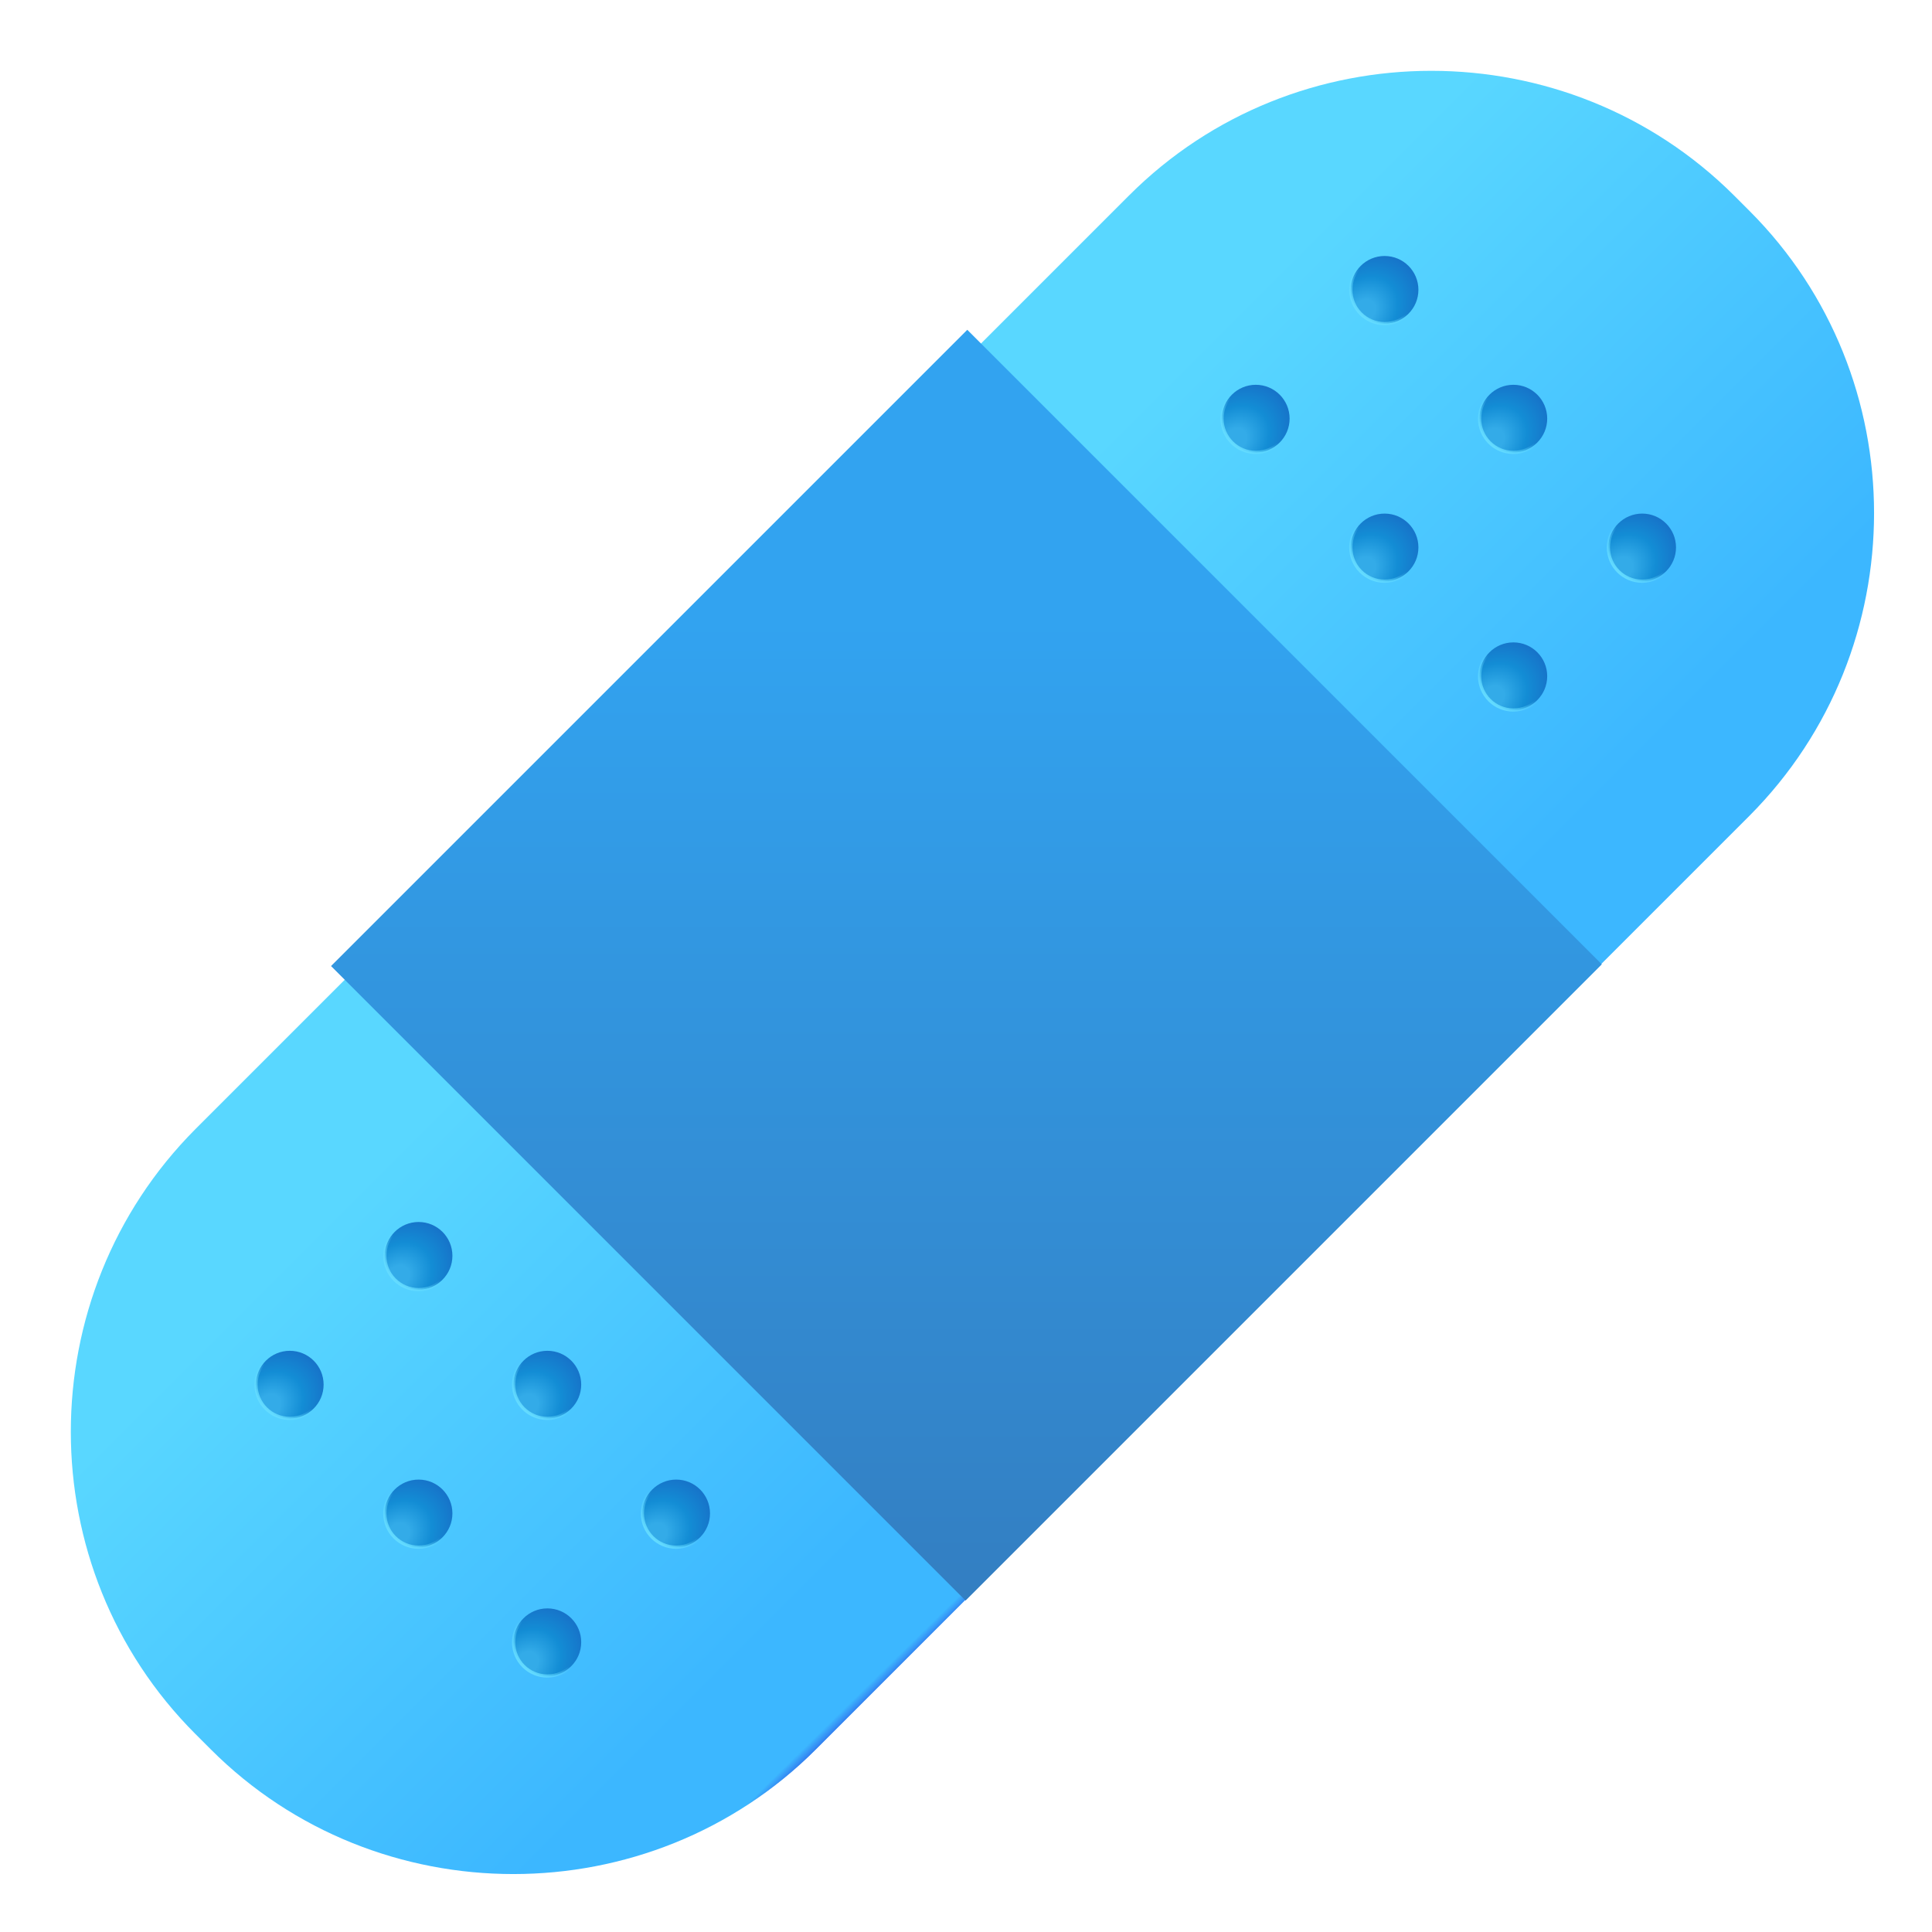 <svg viewBox="1 1 30 30" xmlns="http://www.w3.org/2000/svg">
<rect x="15.706" y="6.672" width="13.614" height="12.753" transform="rotate(45 15.706 6.672)" fill="#C4C4C4"/>
<g filter="url(#filter0_iii_18_25310)">
<path d="M4.175 28.066L3.934 27.825C1.355 25.246 1.355 21.022 3.934 18.433L18.433 3.934C21.012 1.355 25.236 1.355 27.825 3.934L28.066 4.175C30.645 6.754 30.645 10.978 28.066 13.567L13.567 28.066C10.988 30.645 6.754 30.645 4.175 28.066Z" fill="url(#paint0_linear_18_25310)"/>
<path d="M4.175 28.066L3.934 27.825C1.355 25.246 1.355 21.022 3.934 18.433L18.433 3.934C21.012 1.355 25.236 1.355 27.825 3.934L28.066 4.175C30.645 6.754 30.645 10.978 28.066 13.567L13.567 28.066C10.988 30.645 6.754 30.645 4.175 28.066Z" fill="url(#paint1_linear_18_25310)"/>
</g>
<path d="M20.5 8.025C20.79 8.025 21.025 7.79 21.025 7.5C21.025 7.21 20.79 6.975 20.5 6.975C20.21 6.975 19.975 7.21 19.975 7.5C19.975 7.79 20.21 8.025 20.5 8.025Z" fill="url(#paint2_radial_18_25310)" stroke="url(#paint3_linear_18_25310)" stroke-width="0.05"/>
<path d="M22.5 10.025C22.79 10.025 23.025 9.79 23.025 9.5C23.025 9.21 22.79 8.975 22.5 8.975C22.21 8.975 21.975 9.21 21.975 9.5C21.975 9.79 22.21 10.025 22.5 10.025Z" fill="url(#paint4_radial_18_25310)" stroke="url(#paint5_linear_18_25310)" stroke-width="0.05"/>
<path d="M24.5 12.025C24.79 12.025 25.025 11.79 25.025 11.5C25.025 11.21 24.79 10.975 24.5 10.975C24.21 10.975 23.975 11.21 23.975 11.5C23.975 11.79 24.21 12.025 24.5 12.025Z" fill="url(#paint6_radial_18_25310)" stroke="url(#paint7_linear_18_25310)" stroke-width="0.05"/>
<path d="M22.5 6.025C22.79 6.025 23.025 5.79 23.025 5.5C23.025 5.21 22.79 4.975 22.5 4.975C22.21 4.975 21.975 5.21 21.975 5.5C21.975 5.79 22.21 6.025 22.5 6.025Z" fill="url(#paint8_radial_18_25310)" stroke="url(#paint9_linear_18_25310)" stroke-width="0.05"/>
<path d="M24.5 8.025C24.79 8.025 25.025 7.79 25.025 7.5C25.025 7.21 24.79 6.975 24.5 6.975C24.21 6.975 23.975 7.21 23.975 7.5C23.975 7.79 24.21 8.025 24.5 8.025Z" fill="url(#paint10_radial_18_25310)" stroke="url(#paint11_linear_18_25310)" stroke-width="0.05"/>
<path d="M26.5 10.025C26.79 10.025 27.025 9.79 27.025 9.5C27.025 9.21 26.79 8.975 26.5 8.975C26.21 8.975 25.975 9.21 25.975 9.5C25.975 9.79 26.21 10.025 26.5 10.025Z" fill="url(#paint12_radial_18_25310)" stroke="url(#paint13_linear_18_25310)" stroke-width="0.05"/>
<path d="M17.438 23C17.714 23 17.938 22.776 17.938 22.5C17.938 22.224 17.714 22 17.438 22C17.161 22 16.938 22.224 16.938 22.5C16.938 22.776 17.161 23 17.438 23Z" fill="url(#paint14_radial_18_25310)"/>
<path d="M7.5 21.025C7.79 21.025 8.025 20.79 8.025 20.5C8.025 20.21 7.79 19.975 7.5 19.975C7.21 19.975 6.975 20.21 6.975 20.5C6.975 20.79 7.21 21.025 7.5 21.025Z" fill="url(#paint15_radial_18_25310)" stroke="url(#paint16_linear_18_25310)" stroke-width="0.05"/>
<path d="M5.5 23.025C5.79 23.025 6.025 22.79 6.025 22.5C6.025 22.21 5.79 21.975 5.5 21.975C5.21 21.975 4.975 22.21 4.975 22.5C4.975 22.79 5.21 23.025 5.5 23.025Z" fill="url(#paint17_radial_18_25310)" stroke="url(#paint18_linear_18_25310)" stroke-width="0.05"/>
<path d="M9.5 23.025C9.79 23.025 10.025 22.79 10.025 22.5C10.025 22.21 9.79 21.975 9.5 21.975C9.21 21.975 8.975 22.21 8.975 22.5C8.975 22.79 9.21 23.025 9.5 23.025Z" fill="url(#paint19_radial_18_25310)" stroke="url(#paint20_linear_18_25310)" stroke-width="0.05"/>
<path d="M7.5 25.025C7.79 25.025 8.025 24.79 8.025 24.5C8.025 24.21 7.79 23.975 7.5 23.975C7.21 23.975 6.975 24.21 6.975 24.5C6.975 24.79 7.21 25.025 7.5 25.025Z" fill="url(#paint21_radial_18_25310)" stroke="url(#paint22_linear_18_25310)" stroke-width="0.05"/>
<path d="M11.5 25.025C11.79 25.025 12.025 24.79 12.025 24.5C12.025 24.21 11.79 23.975 11.5 23.975C11.21 23.975 10.975 24.21 10.975 24.5C10.975 24.79 11.21 25.025 11.5 25.025Z" fill="url(#paint23_radial_18_25310)" stroke="url(#paint24_linear_18_25310)" stroke-width="0.05"/>
<path d="M9.5 27.025C9.79 27.025 10.025 26.79 10.025 26.5C10.025 26.21 9.79 25.975 9.5 25.975C9.21 25.975 8.975 26.21 8.975 26.5C8.975 26.79 9.21 27.025 9.5 27.025Z" fill="url(#paint25_radial_18_25310)" stroke="url(#paint26_linear_18_25310)" stroke-width="0.05"/>
<g filter="url(#filter1_ii_18_25310)">
<rect x="16.02" y="6.121" width="13.934" height="13.972" transform="rotate(45 16.02 6.121)" fill="url(#paint27_linear_18_25310)"/>
</g>
<defs>
<filter id="filter0_iii_18_25310" x="1.9" y="1.9" width="28.2" height="28.2" filterUnits="userSpaceOnUse" color-interpolation-filters="sRGB">
<feFlood flood-opacity="0" result="BackgroundImageFix"/>
<feBlend mode="normal" in="SourceGraphic" in2="BackgroundImageFix" result="shape"/>
<feColorMatrix in="SourceAlpha" type="matrix" values="0 0 0 0 0 0 0 0 0 0 0 0 0 0 0 0 0 0 127 0" result="hardAlpha"/>
<feOffset dx="0.1" dy="-0.1"/>
<feGaussianBlur stdDeviation="0.1"/>
<feComposite in2="hardAlpha" operator="arithmetic" k2="-1" k3="1"/>
<feColorMatrix type="matrix" values="0 0 0 0 0.239 0 0 0 0 0.549 0 0 0 0 0.914 0 0 0 1 0"/>
<feBlend mode="normal" in2="shape" result="effect1_innerShadow_18_25310"/>
<feColorMatrix in="SourceAlpha" type="matrix" values="0 0 0 0 0 0 0 0 0 0 0 0 0 0 0 0 0 0 127 0" result="hardAlpha"/>
<feOffset dx="-0.1" dy="0.1"/>
<feGaussianBlur stdDeviation="0.1"/>
<feComposite in2="hardAlpha" operator="arithmetic" k2="-1" k3="1"/>
<feColorMatrix type="matrix" values="0 0 0 0 0.373 0 0 0 0 0.882 0 0 0 0 1 0 0 0 1 0"/>
<feBlend mode="normal" in2="effect1_innerShadow_18_25310" result="effect2_innerShadow_18_25310"/>
<feColorMatrix in="SourceAlpha" type="matrix" values="0 0 0 0 0 0 0 0 0 0 0 0 0 0 0 0 0 0 127 0" result="hardAlpha"/>
<feOffset dx="0.1" dy="0.1"/>
<feGaussianBlur stdDeviation="0.1"/>
<feComposite in2="hardAlpha" operator="arithmetic" k2="-1" k3="1"/>
<feColorMatrix type="matrix" values="0 0 0 0 0.243 0 0 0 0 0.659 0 0 0 0 0.776 0 0 0 1 0"/>
<feBlend mode="normal" in2="effect2_innerShadow_18_25310" result="effect3_innerShadow_18_25310"/>
</filter>
<filter id="filter1_ii_18_25310" x="6.04" y="6.021" width="19.933" height="19.932" filterUnits="userSpaceOnUse" color-interpolation-filters="sRGB">
<feFlood flood-opacity="0" result="BackgroundImageFix"/>
<feBlend mode="normal" in="SourceGraphic" in2="BackgroundImageFix" result="shape"/>
<feColorMatrix in="SourceAlpha" type="matrix" values="0 0 0 0 0 0 0 0 0 0 0 0 0 0 0 0 0 0 127 0" result="hardAlpha"/>
<feOffset dx="0.1" dy="-0.1"/>
<feGaussianBlur stdDeviation="0.1"/>
<feComposite in2="hardAlpha" operator="arithmetic" k2="-1" k3="1"/>
<feColorMatrix type="matrix" values="0 0 0 0 0.149 0 0 0 0 0.494 0 0 0 0 0.8 0 0 0 1 0"/>
<feBlend mode="normal" in2="shape" result="effect1_innerShadow_18_25310"/>
<feColorMatrix in="SourceAlpha" type="matrix" values="0 0 0 0 0 0 0 0 0 0 0 0 0 0 0 0 0 0 127 0" result="hardAlpha"/>
<feOffset dx="-0.1" dy="0.1"/>
<feGaussianBlur stdDeviation="0.1"/>
<feComposite in2="hardAlpha" operator="arithmetic" k2="-1" k3="1"/>
<feColorMatrix type="matrix" values="0 0 0 0 0.369 0 0 0 0 0.851 0 0 0 0 1 0 0 0 1 0"/>
<feBlend mode="normal" in2="effect1_innerShadow_18_25310" result="effect2_innerShadow_18_25310"/>
</filter>
<linearGradient id="paint0_linear_18_25310" x1="11.184" y1="11.183" x2="20.815" y2="20.814" gradientUnits="userSpaceOnUse">
<stop offset="0.175" stop-color="#59D7FF"/>
<stop offset="0.869" stop-color="#3CB7FF"/>
</linearGradient>
<linearGradient id="paint1_linear_18_25310" x1="15.406" y1="26.485" x2="15.191" y2="26.266" gradientUnits="userSpaceOnUse">
<stop offset="0.307" stop-color="#2E63E8"/>
<stop offset="1" stop-color="#2E63E8" stop-opacity="0"/>
</linearGradient>
<radialGradient id="paint2_radial_18_25310" cx="0" cy="0" r="1" gradientUnits="userSpaceOnUse" gradientTransform="translate(20.175 7.832) rotate(-45) scale(1.022 0.821)">
<stop offset="0.195" stop-color="#33ABE8"/>
<stop offset="0.572" stop-color="#138DD5"/>
<stop offset="1" stop-color="#1771C8"/>
</radialGradient>
<linearGradient id="paint3_linear_18_25310" x1="20.094" y1="7.875" x2="20.453" y2="7.5" gradientUnits="userSpaceOnUse">
<stop stop-color="#64DCFF"/>
<stop offset="1" stop-color="#64DCFF" stop-opacity="0"/>
</linearGradient>
<radialGradient id="paint4_radial_18_25310" cx="0" cy="0" r="1" gradientUnits="userSpaceOnUse" gradientTransform="translate(22.175 9.832) rotate(-45) scale(1.022 0.821)">
<stop offset="0.195" stop-color="#33ABE8"/>
<stop offset="0.572" stop-color="#138DD5"/>
<stop offset="1" stop-color="#1771C8"/>
</radialGradient>
<linearGradient id="paint5_linear_18_25310" x1="22.094" y1="9.875" x2="22.453" y2="9.5" gradientUnits="userSpaceOnUse">
<stop stop-color="#64DCFF"/>
<stop offset="1" stop-color="#64DCFF" stop-opacity="0"/>
</linearGradient>
<radialGradient id="paint6_radial_18_25310" cx="0" cy="0" r="1" gradientUnits="userSpaceOnUse" gradientTransform="translate(24.175 11.832) rotate(-45) scale(1.022 0.821)">
<stop offset="0.195" stop-color="#33ABE8"/>
<stop offset="0.572" stop-color="#138DD5"/>
<stop offset="1" stop-color="#1771C8"/>
</radialGradient>
<linearGradient id="paint7_linear_18_25310" x1="24.094" y1="11.875" x2="24.453" y2="11.5" gradientUnits="userSpaceOnUse">
<stop stop-color="#64DCFF"/>
<stop offset="1" stop-color="#64DCFF" stop-opacity="0"/>
</linearGradient>
<radialGradient id="paint8_radial_18_25310" cx="0" cy="0" r="1" gradientUnits="userSpaceOnUse" gradientTransform="translate(22.175 5.832) rotate(-45) scale(1.022 0.821)">
<stop offset="0.195" stop-color="#33ABE8"/>
<stop offset="0.572" stop-color="#138DD5"/>
<stop offset="1" stop-color="#1771C8"/>
</radialGradient>
<linearGradient id="paint9_linear_18_25310" x1="22.094" y1="5.875" x2="22.453" y2="5.5" gradientUnits="userSpaceOnUse">
<stop stop-color="#64DCFF"/>
<stop offset="1" stop-color="#64DCFF" stop-opacity="0"/>
</linearGradient>
<radialGradient id="paint10_radial_18_25310" cx="0" cy="0" r="1" gradientUnits="userSpaceOnUse" gradientTransform="translate(24.175 7.832) rotate(-45) scale(1.022 0.821)">
<stop offset="0.195" stop-color="#33ABE8"/>
<stop offset="0.572" stop-color="#138DD5"/>
<stop offset="1" stop-color="#1771C8"/>
</radialGradient>
<linearGradient id="paint11_linear_18_25310" x1="24.094" y1="7.875" x2="24.453" y2="7.5" gradientUnits="userSpaceOnUse">
<stop stop-color="#64DCFF"/>
<stop offset="1" stop-color="#64DCFF" stop-opacity="0"/>
</linearGradient>
<radialGradient id="paint12_radial_18_25310" cx="0" cy="0" r="1" gradientUnits="userSpaceOnUse" gradientTransform="translate(26.175 9.832) rotate(-45) scale(1.022 0.821)">
<stop offset="0.195" stop-color="#33ABE8"/>
<stop offset="0.572" stop-color="#138DD5"/>
<stop offset="1" stop-color="#1771C8"/>
</radialGradient>
<linearGradient id="paint13_linear_18_25310" x1="26.094" y1="9.875" x2="26.453" y2="9.5" gradientUnits="userSpaceOnUse">
<stop stop-color="#64DCFF"/>
<stop offset="1" stop-color="#64DCFF" stop-opacity="0"/>
</linearGradient>
<radialGradient id="paint14_radial_18_25310" cx="0" cy="0" r="1" gradientUnits="userSpaceOnUse" gradientTransform="translate(16.938 23) rotate(-44.698) scale(0.956 1.132)">
<stop offset="0.429" stop-color="#F3AD61"/>
<stop offset="0.989" stop-color="#DC872A"/>
<stop offset="0.994" stop-color="#DC872A"/>
</radialGradient>
<radialGradient id="paint15_radial_18_25310" cx="0" cy="0" r="1" gradientUnits="userSpaceOnUse" gradientTransform="translate(7.175 20.832) rotate(-45) scale(1.022 0.821)">
<stop offset="0.195" stop-color="#33ABE8"/>
<stop offset="0.572" stop-color="#138DD5"/>
<stop offset="1" stop-color="#1771C8"/>
</radialGradient>
<linearGradient id="paint16_linear_18_25310" x1="7.094" y1="20.875" x2="7.453" y2="20.5" gradientUnits="userSpaceOnUse">
<stop stop-color="#64DCFF"/>
<stop offset="1" stop-color="#64DCFF" stop-opacity="0"/>
</linearGradient>
<radialGradient id="paint17_radial_18_25310" cx="0" cy="0" r="1" gradientUnits="userSpaceOnUse" gradientTransform="translate(5.175 22.832) rotate(-45) scale(1.022 0.821)">
<stop offset="0.195" stop-color="#33ABE8"/>
<stop offset="0.572" stop-color="#138DD5"/>
<stop offset="1" stop-color="#1771C8"/>
</radialGradient>
<linearGradient id="paint18_linear_18_25310" x1="5.094" y1="22.875" x2="5.453" y2="22.5" gradientUnits="userSpaceOnUse">
<stop stop-color="#64DCFF"/>
<stop offset="1" stop-color="#64DCFF" stop-opacity="0"/>
</linearGradient>
<radialGradient id="paint19_radial_18_25310" cx="0" cy="0" r="1" gradientUnits="userSpaceOnUse" gradientTransform="translate(9.175 22.832) rotate(-45) scale(1.022 0.821)">
<stop offset="0.195" stop-color="#33ABE8"/>
<stop offset="0.572" stop-color="#138DD5"/>
<stop offset="1" stop-color="#1771C8"/>
</radialGradient>
<linearGradient id="paint20_linear_18_25310" x1="9.094" y1="22.875" x2="9.453" y2="22.5" gradientUnits="userSpaceOnUse">
<stop stop-color="#64DCFF"/>
<stop offset="1" stop-color="#64DCFF" stop-opacity="0"/>
</linearGradient>
<radialGradient id="paint21_radial_18_25310" cx="0" cy="0" r="1" gradientUnits="userSpaceOnUse" gradientTransform="translate(7.175 24.832) rotate(-45) scale(1.022 0.821)">
<stop offset="0.195" stop-color="#33ABE8"/>
<stop offset="0.572" stop-color="#138DD5"/>
<stop offset="1" stop-color="#1771C8"/>
</radialGradient>
<linearGradient id="paint22_linear_18_25310" x1="7.094" y1="24.875" x2="7.453" y2="24.5" gradientUnits="userSpaceOnUse">
<stop stop-color="#64DCFF"/>
<stop offset="1" stop-color="#64DCFF" stop-opacity="0"/>
</linearGradient>
<radialGradient id="paint23_radial_18_25310" cx="0" cy="0" r="1" gradientUnits="userSpaceOnUse" gradientTransform="translate(11.175 24.832) rotate(-45) scale(1.022 0.821)">
<stop offset="0.195" stop-color="#33ABE8"/>
<stop offset="0.572" stop-color="#138DD5"/>
<stop offset="1" stop-color="#1771C8"/>
</radialGradient>
<linearGradient id="paint24_linear_18_25310" x1="11.094" y1="24.875" x2="11.453" y2="24.5" gradientUnits="userSpaceOnUse">
<stop stop-color="#64DCFF"/>
<stop offset="1" stop-color="#64DCFF" stop-opacity="0"/>
</linearGradient>
<radialGradient id="paint25_radial_18_25310" cx="0" cy="0" r="1" gradientUnits="userSpaceOnUse" gradientTransform="translate(9.175 26.832) rotate(-45) scale(1.022 0.821)">
<stop offset="0.195" stop-color="#33ABE8"/>
<stop offset="0.572" stop-color="#138DD5"/>
<stop offset="1" stop-color="#1771C8"/>
</radialGradient>
<linearGradient id="paint26_linear_18_25310" x1="9.094" y1="26.875" x2="9.453" y2="26.5" gradientUnits="userSpaceOnUse">
<stop stop-color="#64DCFF"/>
<stop offset="1" stop-color="#64DCFF" stop-opacity="0"/>
</linearGradient>
<linearGradient id="paint27_linear_18_25310" x1="16.445" y1="6.564" x2="30.366" y2="20.485" gradientUnits="userSpaceOnUse">
<stop offset="0.197" stop-color="#32A3F0"/>
<stop offset="1" stop-color="#337DC0"/>
</linearGradient>
</defs>
</svg>
